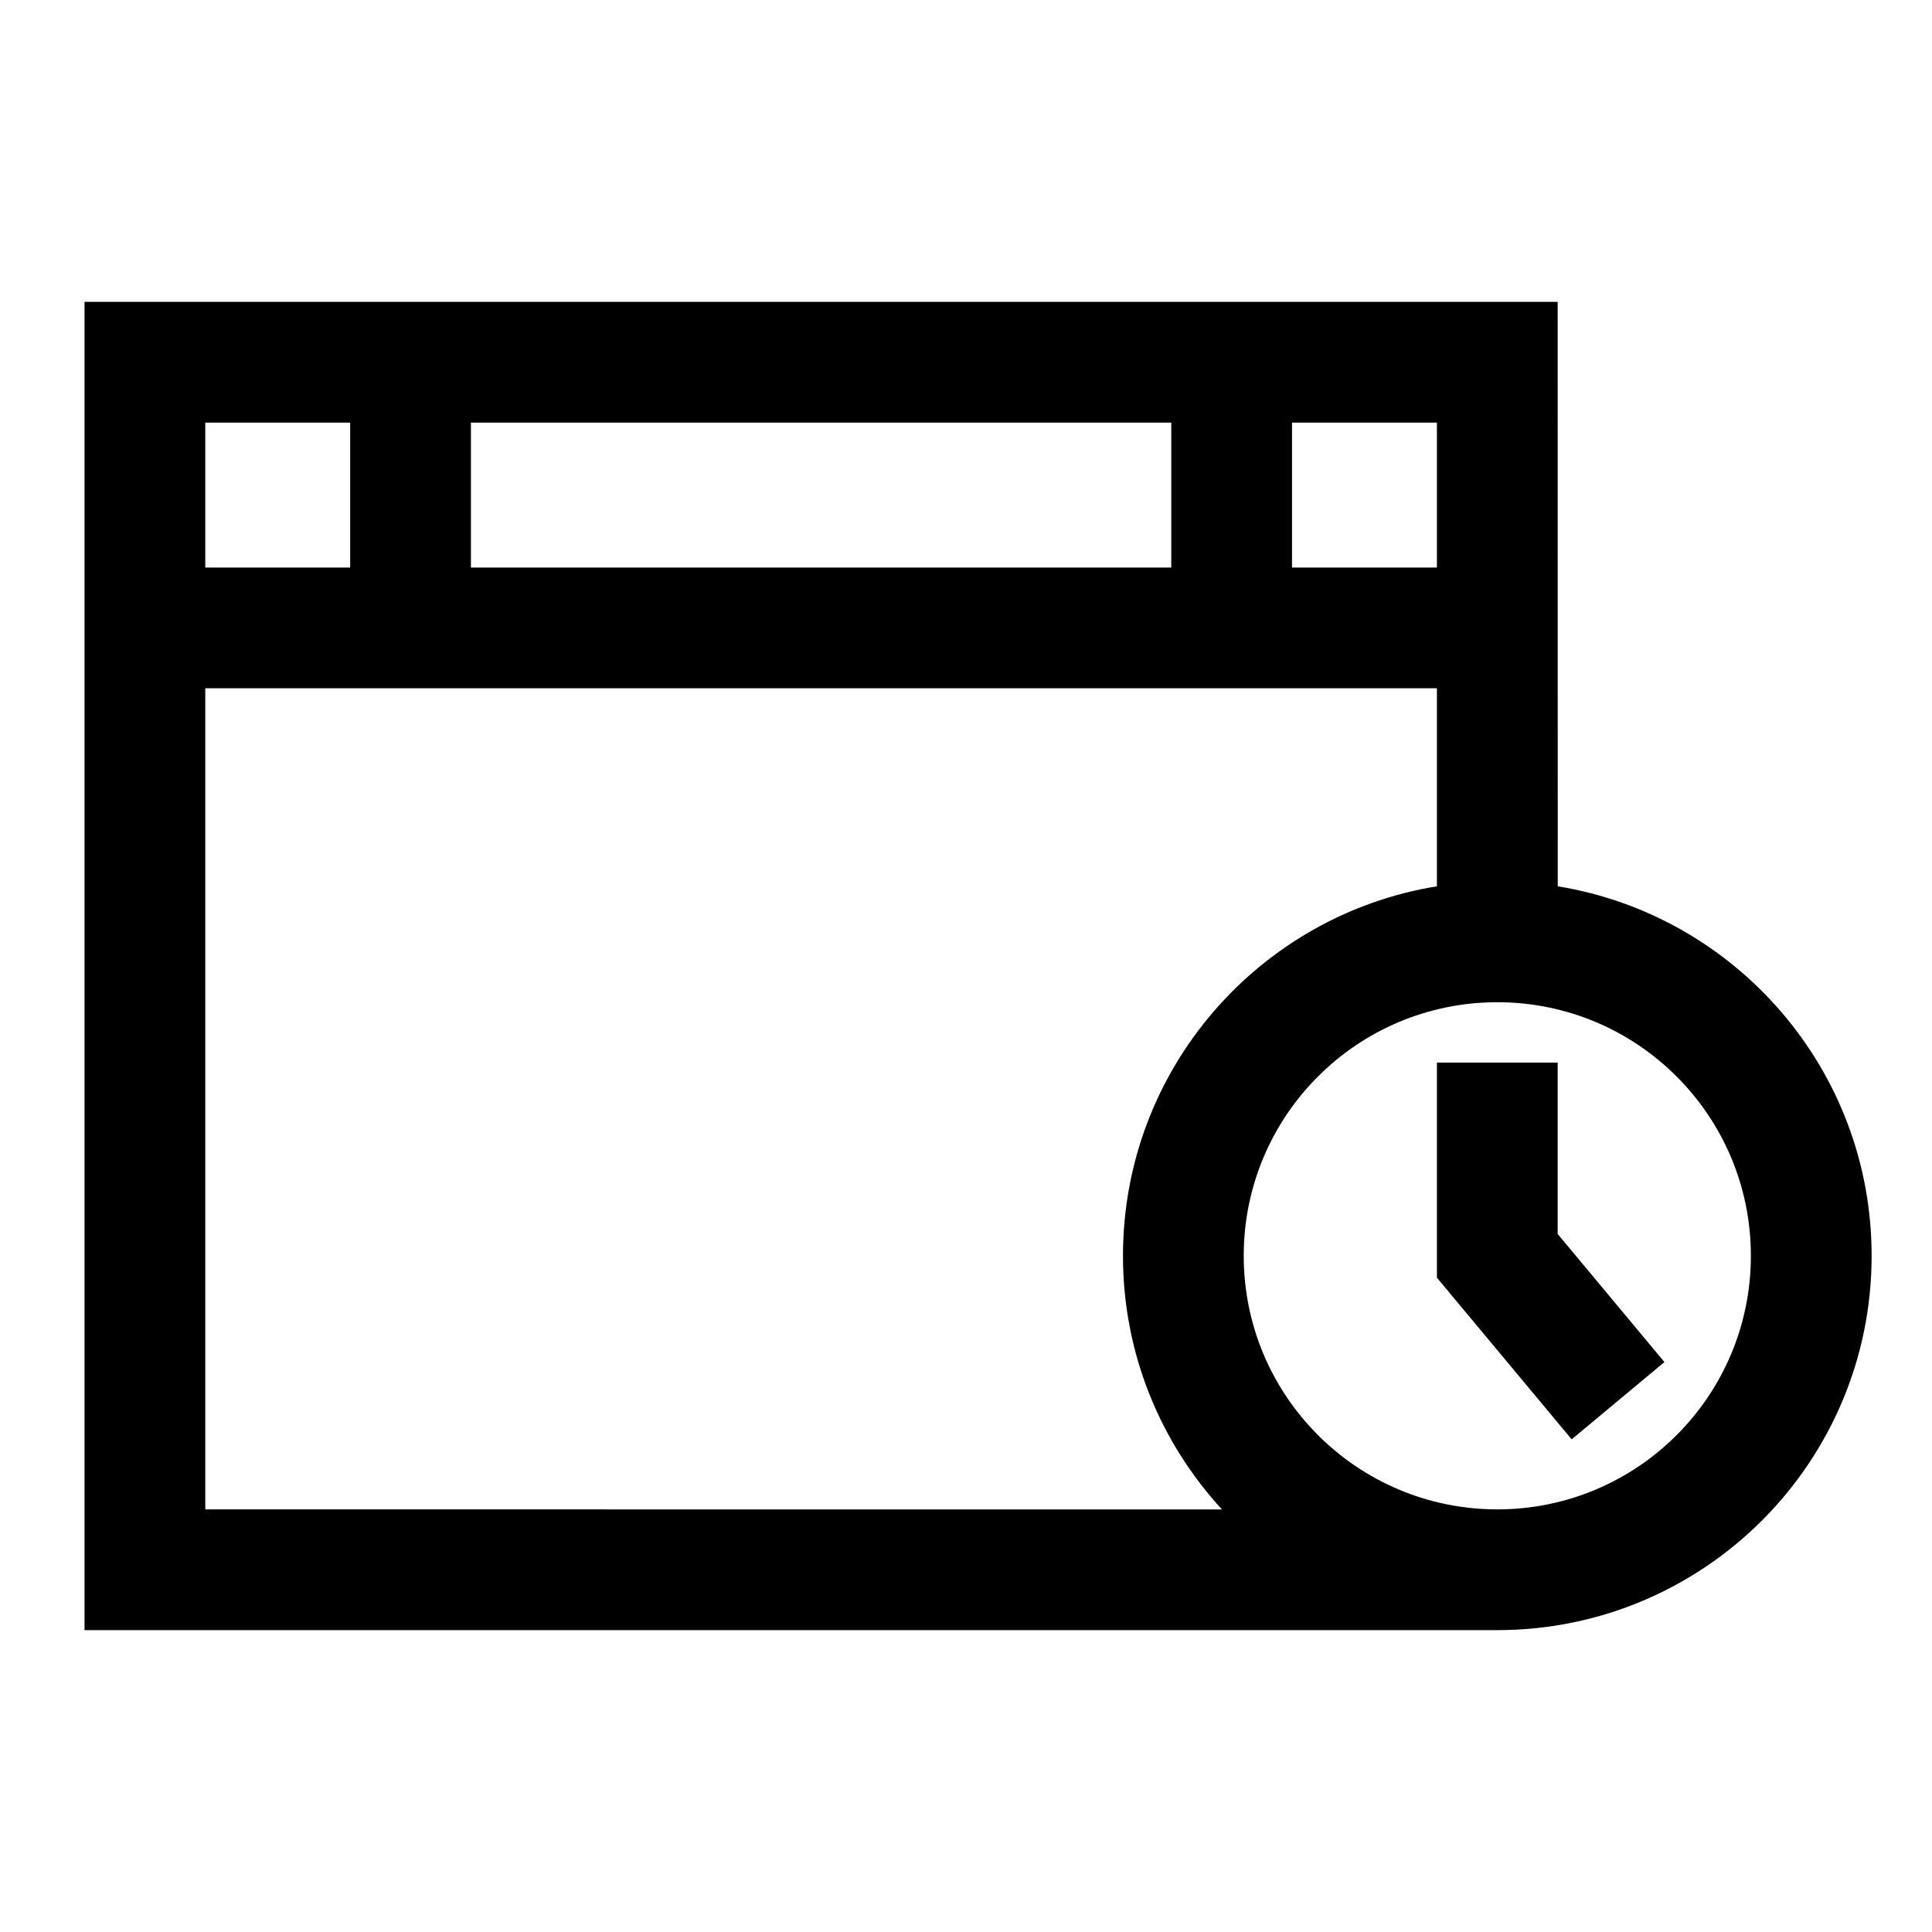 <?xml version="1.0" encoding="UTF-8"?>
<svg width="24px" height="24px" viewBox="0 0 24 24" version="1.1" xmlns="http://www.w3.org/2000/svg" xmlns:xlink="http://www.w3.org/1999/xlink">
    <title>03. tokens/Icon/m/type : calendar_time</title>
    <g id="03.-tokens/Icon/m/type-:-calendar_time" stroke="none" stroke-width="1" fill="none" fill-rule="evenodd">
        <rect id="background" x="0" y="0" width="24" height="24"></rect>
        <path d="M19.35,3.75 L19.351,11.01 C21.562,11.37 23.25,13.288 23.25,15.6 C23.25,18.168 21.168,20.25 18.6,20.25 L18.6,20.25 L1.05,20.25 L1.05,3.75 L19.35,3.75 Z M17.85,8.55 L2.55,8.55 L2.55,18.75 L15.18,18.751 C14.417,17.922 13.95,16.816 13.95,15.6 C13.95,13.287 15.638,11.369 17.85,11.01 L17.85,8.55 Z M18.6,12.45 C16.86,12.45 15.45,13.86 15.45,15.6 C15.45,17.34 16.86,18.75 18.6,18.75 C20.34,18.75 21.75,17.34 21.75,15.6 C21.75,13.86 20.34,12.45 18.6,12.45 Z M19.35,13.2 L19.35,15.329 L20.676,16.92 L19.524,17.88 L17.85,15.872 L17.85,13.2 L19.35,13.2 Z M17.85,5.25 L16.05,5.25 L16.05,7.05 L17.85,7.05 L17.85,5.25 Z M4.35,5.25 L2.55,5.25 L2.55,7.05 L4.35,7.05 L4.35,5.25 Z M14.55,5.25 L5.85,5.25 L5.85,7.05 L14.55,7.05 L14.55,5.25 Z" id="Combined-Shape" fill="#000000" fill-rule="nonzero"></path>
    </g>
</svg>